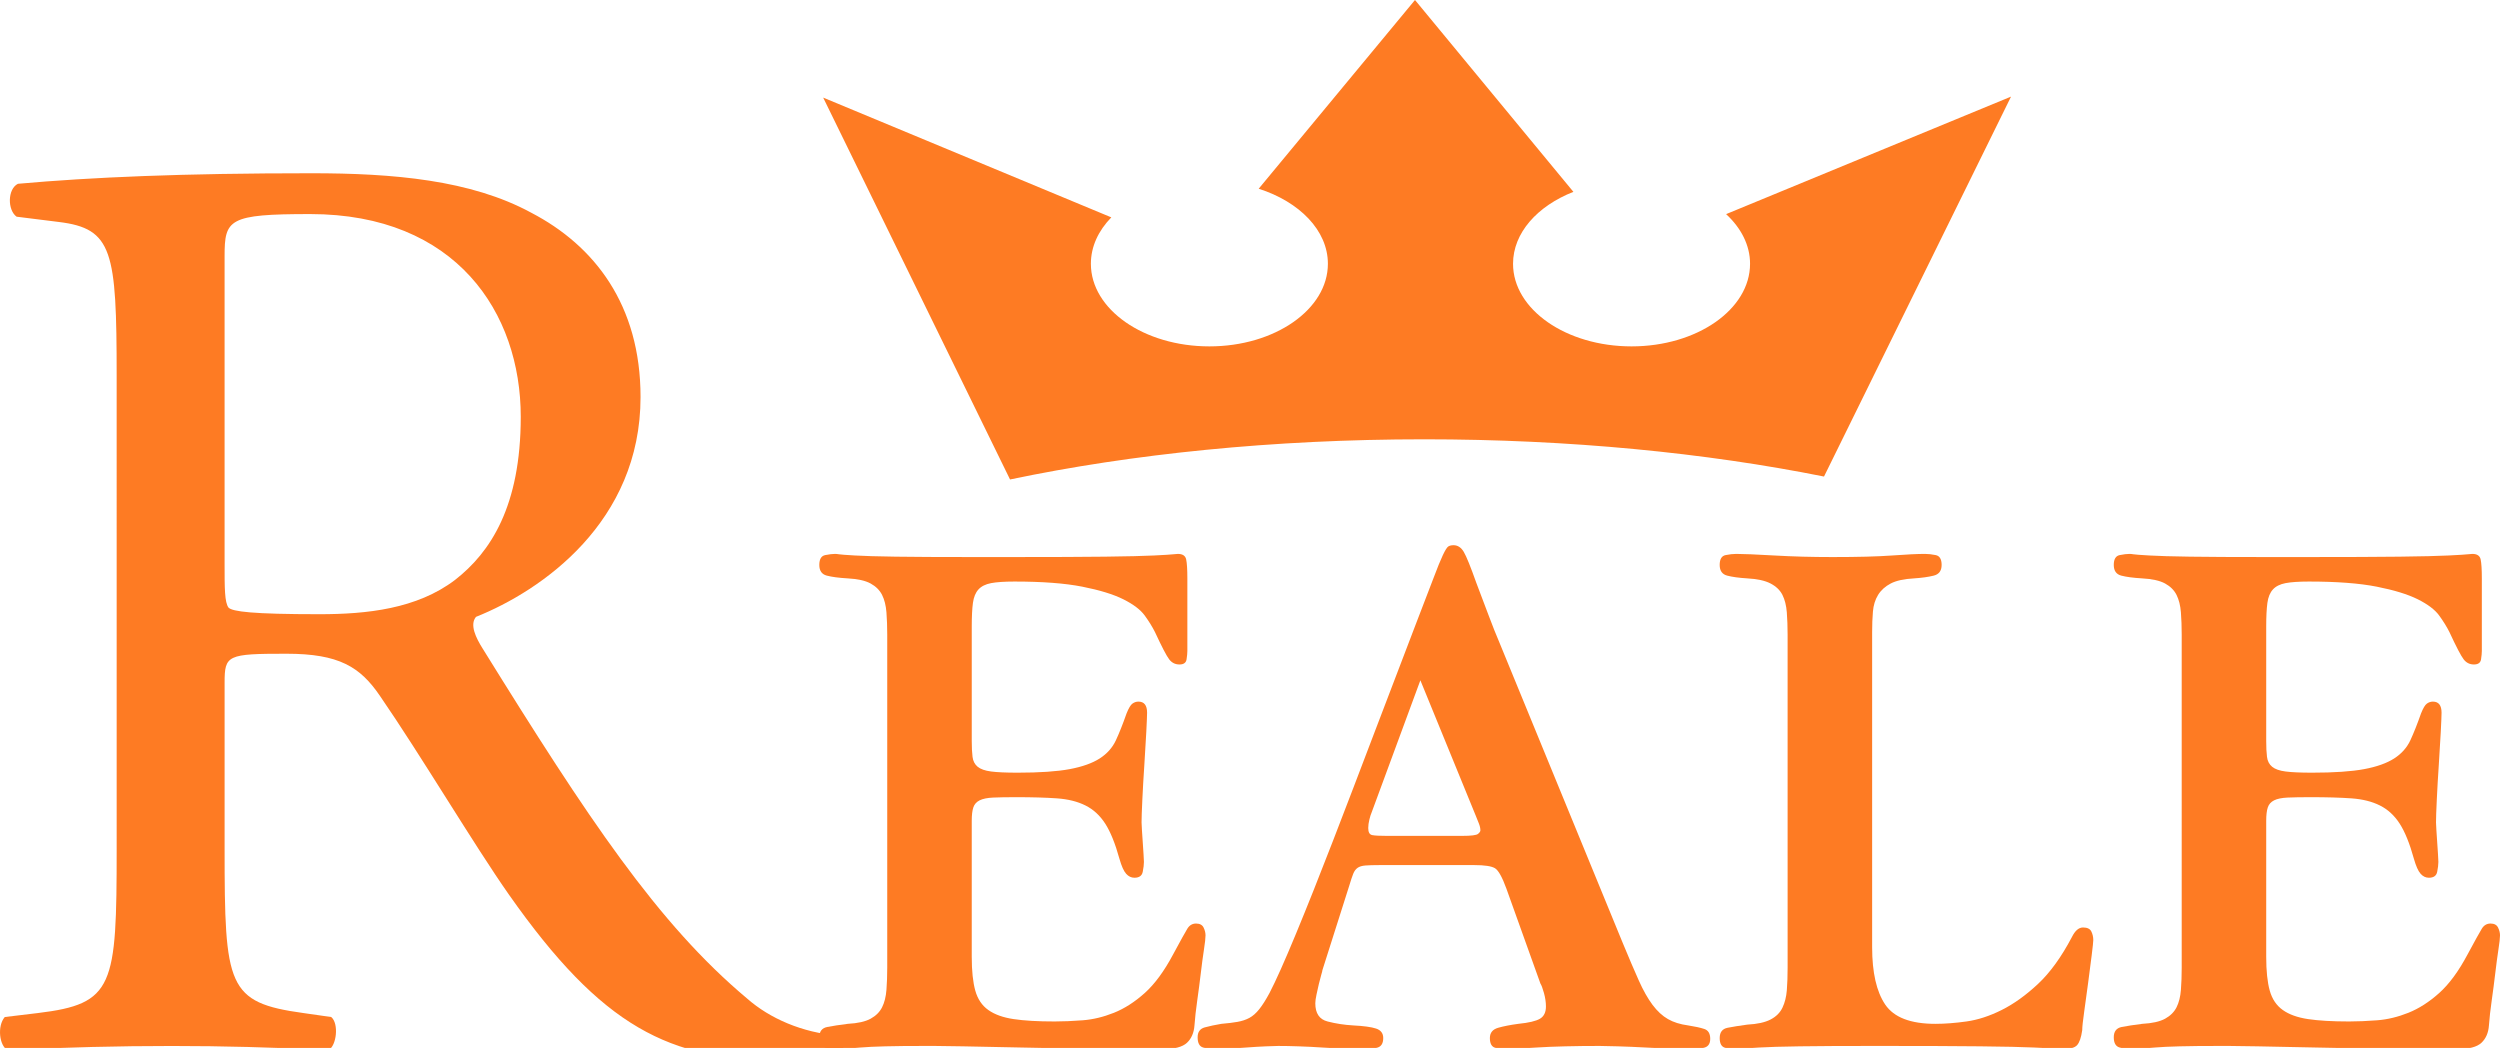 <?xml version="1.0" encoding="utf-8"?>
<!-- Generator: Adobe Illustrator 16.0.0, SVG Export Plug-In . SVG Version: 6.00 Build 0)  -->
<!DOCTYPE svg PUBLIC "-//W3C//DTD SVG 1.1//EN" "http://www.w3.org/Graphics/SVG/1.1/DTD/svg11.dtd">
<svg version="1.1" id="Layer_1" xmlns="http://www.w3.org/2000/svg" xmlns:xlink="http://www.w3.org/1999/xlink" x="0px" y="0px"
	 viewBox="0 0 284.88 119.413" enable-background="new 0 0 284.88 119.413"
	 xml:space="preserve" fill="#FE7B23">
<path  d="M13.293,42.842c0-14.25-0.45-16.799-6.6-17.549l-4.8-0.6c-1.05-0.75-1.05-3.15,0.15-3.75c8.399-0.75,18.749-1.2,33.449-1.2
	c9.299,0,18.149,0.75,25.049,4.5c7.2,3.75,12.45,10.5,12.45,21c0,14.249-11.25,22.049-18.75,25.049c-0.75,0.9,0,2.4,0.75,3.6
	c12,19.349,19.949,31.349,30.149,39.898c2.55,2.25,6.3,3.9,10.35,4.2c0.75,0.3,0.9,1.5,0.15,2.101c-1.35,0.449-3.75,0.75-6.6,0.75
	c-12.75,0-20.399-3.75-31.049-18.9c-3.9-5.549-10.05-15.898-14.699-22.648c-2.25-3.3-4.65-4.8-10.65-4.8c-6.75,0-7.05,0.15-7.05,3.3
	v18.899c0,15.749,0.3,17.55,9,18.749l3.15,0.45c0.9,0.75,0.6,3.3-0.3,3.75c-6.75-0.3-11.85-0.45-17.849-0.45
	c-6.3,0-11.7,0.15-18.75,0.45c-0.9-0.45-1.2-2.7-0.3-3.75l3.75-0.45c8.7-1.05,9-3,9-18.749V42.842z M25.592,64.291
	c0,2.7,0,4.35,0.45,4.95c0.45,0.45,2.7,0.75,10.35,0.75c5.4,0,11.1-0.6,15.449-3.899c4.05-3.15,7.5-8.4,7.5-18.6
	c0-11.849-7.35-23.099-23.999-23.099c-9.3,0-9.75,0.6-9.75,4.8V64.291z"/>
<path d="M101.102,72.298c0-0.9-0.031-1.739-0.09-2.52c-0.061-0.779-0.225-1.44-0.495-1.98s-0.706-0.975-1.305-1.305
	c-0.601-0.329-1.471-0.525-2.61-0.585c-1.021-0.059-1.815-0.165-2.385-0.315c-0.571-0.149-0.855-0.554-0.855-1.215
	c0-0.66,0.225-1.035,0.675-1.125 c0.45-0.09,0.824-0.135,1.125-0.135c0.12,0,0.27,0.015,0.45,0.045c0.18,0.031,0.779,0.076,1.8,0.135
	c1.02,0.061,2.565,0.105,4.635,0.135c2.07,0.031,5.024,0.045,8.865,0.045h4.32c4.62,0,8.19-0.014,10.71-0.045
	c2.52-0.03,4.379-0.075,5.58-0.135c1.199-0.059,1.919-0.104,2.16-0.135c0.239-0.03,0.419-0.045,0.54-0.045
	c0.54,0,0.855,0.211,0.945,0.63c0.09,0.42,0.135,1.141,0.135,2.16v8.28c0,0.24-0.031,0.556-0.09,0.945
	c-0.061,0.391-0.331,0.585-0.81,0.585c-0.481,0-0.871-0.194-1.17-0.585c-0.301-0.389-0.841-1.424-1.62-3.105
	c-0.301-0.599-0.69-1.229-1.17-1.89c-0.481-0.66-1.291-1.274-2.43-1.845c-1.141-0.569-2.7-1.049-4.68-1.44
	c-1.98-0.39-4.561-0.585-7.74-0.585c-1.141,0-2.025,0.061-2.655,0.18c-0.63,0.121-1.111,0.36-1.44,0.72
	c-0.33,0.36-0.54,0.871-0.63,1.53c-0.09,0.661-0.135,1.561-0.135,2.7v13.05c0,0.721,0.029,1.32,0.09,1.801
	c0.059,0.48,0.254,0.854,0.585,1.125c0.329,0.27,0.839,0.449,1.53,0.539c0.689,0.09,1.694,0.135,3.015,0.135
	c2.52,0,4.5-0.135,5.94-0.404c1.44-0.27,2.579-0.676,3.42-1.215c0.839-0.54,1.454-1.229,1.845-2.07
	c0.39-0.839,0.794-1.859,1.215-3.06c0.239-0.599,0.464-0.975,0.675-1.125c0.209-0.149,0.435-0.225,0.675-0.225
	c0.66,0,0.99,0.421,0.99,1.26c0,0.301-0.031,1.035-0.09,2.205c-0.06,1.169-0.135,2.429-0.225,3.78
	c-0.09,1.351-0.166,2.655-0.225,3.915c-0.061,1.26-0.09,2.131-0.09,2.609c0,0.181,0.014,0.481,0.045,0.9
	c0.029,0.421,0.059,0.871,0.09,1.35c0.029,0.481,0.059,0.932,0.09,1.351c0.03,0.421,0.045,0.72,0.045,0.899
	c0,0.302-0.045,0.676-0.135,1.125c-0.09,0.451-0.405,0.676-0.945,0.676c-0.36,0-0.675-0.148-0.945-0.45
	c-0.27-0.3-0.526-0.869-0.765-1.71c-0.481-1.739-1.021-3.074-1.62-4.005c-0.601-0.93-1.35-1.62-2.25-2.069
	c-0.9-0.451-1.98-0.721-3.24-0.811c-1.26-0.09-2.821-0.135-4.68-0.135c-1.08,0-1.951,0.016-2.61,0.045
	c-0.661,0.031-1.17,0.135-1.53,0.314s-0.601,0.45-0.72,0.811c-0.121,0.359-0.18,0.87-0.18,1.529v15.48c0,1.62,0.135,2.91,0.405,3.87
	s0.765,1.696,1.485,2.204c0.72,0.512,1.679,0.855,2.88,1.035c1.199,0.181,2.759,0.271,4.68,0.271c0.959,0,2.025-0.045,3.195-0.135
	c1.17-0.091,2.354-0.374,3.555-0.854c1.2-0.48,2.37-1.23,3.51-2.25c1.139-1.02,2.219-2.49,3.24-4.41
	c0.84-1.561,1.38-2.535,1.62-2.926c0.239-0.389,0.569-0.585,0.99-0.585c0.419,0,0.704,0.151,0.855,0.45
	c0.149,0.301,0.225,0.601,0.225,0.9c0,0.301-0.06,0.84-0.18,1.619c-0.121,0.781-0.241,1.682-0.36,2.701
	c-0.121,1.02-0.256,2.055-0.405,3.104c-0.15,1.05-0.256,1.995-0.315,2.835c-0.061,0.841-0.346,1.5-0.855,1.98
	c-0.511,0.479-1.426,0.719-2.745,0.719c-2.281,0-4.875-0.015-7.785-0.045c-2.911-0.03-5.685-0.075-8.325-0.135
	c-2.581-0.061-4.801-0.105-6.66-0.135c-1.86-0.031-2.94-0.045-3.24-0.045h-1.08c-1.86,0-3.375,0.014-4.545,0.045
	c-1.17,0.029-2.115,0.074-2.835,0.135c-0.72,0.06-1.291,0.104-1.71,0.135c-0.421,0.03-0.781,0.045-1.08,0.045
	c-0.36,0-0.765-0.061-1.215-0.18c-0.45-0.121-0.675-0.509-0.675-1.17c0-0.659,0.299-1.049,0.9-1.17
	c0.599-0.119,1.379-0.238,2.34-0.359c1.139-0.06,2.01-0.255,2.61-0.586c0.599-0.328,1.035-0.765,1.305-1.305s0.435-1.199,0.495-1.98
	c0.059-0.778,0.09-1.619,0.09-2.52V72.298z"/>
<path d="M157.172,98.579c-0.661,0-1.186,0.015-1.575,0.045c-0.391,0.03-0.69,0.121-0.9,0.27c-0.211,0.15-0.375,0.375-0.495,0.675
	c-0.121,0.302-0.27,0.751-0.45,1.351l-3.06,9.629c0,0.061-0.045,0.241-0.135,0.541c-0.09,0.301-0.18,0.645-0.27,1.035
	c-0.09,0.391-0.18,0.795-0.27,1.215c-0.09,0.42-0.135,0.75-0.135,0.99c0,1.14,0.464,1.83,1.395,2.069
	c0.93,0.241,1.904,0.392,2.925,0.45c1.2,0.061,2.07,0.18,2.61,0.359c0.54,0.181,0.81,0.541,0.81,1.08c0,0.661-0.27,1.035-0.81,1.125
	s-1.321,0.135-2.34,0.135c-0.24,0-0.706-0.015-1.395-0.045c-0.69-0.03-1.485-0.075-2.385-0.135c-0.9-0.061-1.8-0.105-2.7-0.135
	c-0.9-0.031-1.68-0.045-2.34-0.045c-0.241,0-0.706,0.014-1.395,0.045c-0.69,0.029-1.44,0.074-2.25,0.135
	c-0.81,0.06-1.575,0.104-2.295,0.135c-0.72,0.03-1.23,0.045-1.53,0.045c-0.299,0-0.659-0.061-1.08-0.18
	c-0.419-0.121-0.63-0.509-0.63-1.17c0-0.599,0.27-0.975,0.81-1.125c0.54-0.148,1.17-0.283,1.89-0.404
	c0.72-0.06,1.334-0.135,1.845-0.226c0.509-0.09,0.959-0.239,1.35-0.45c0.39-0.209,0.765-0.539,1.125-0.99
	c0.36-0.449,0.75-1.064,1.17-1.844c0.72-1.381,1.724-3.631,3.015-6.75c1.29-3.119,2.7-6.66,4.23-10.621
	c1.53-3.959,3.119-8.113,4.77-12.465c1.649-4.349,3.225-8.474,4.725-12.375c0.84-2.16,1.485-3.839,1.936-5.04
	c0.449-1.2,0.811-2.084,1.08-2.655c0.27-0.569,0.479-0.9,0.63-0.99c0.149-0.09,0.345-0.135,0.585-0.135
	c0.479,0,0.869,0.256,1.17,0.765c0.3,0.51,0.779,1.696,1.439,3.555c0.48,1.26,0.945,2.491,1.396,3.69
	c0.45,1.201,0.854,2.22,1.216,3.06l14.039,34.2c0.721,1.741,1.334,3.181,1.846,4.319c0.508,1.141,1.035,2.07,1.574,2.791
	c0.541,0.72,1.125,1.26,1.756,1.619c0.629,0.36,1.395,0.602,2.295,0.721c0.779,0.121,1.395,0.256,1.844,0.404
	c0.451,0.15,0.676,0.526,0.676,1.125c0,0.602-0.27,0.945-0.811,1.035c-0.539,0.09-0.959,0.135-1.26,0.135
	c-0.359,0-1.051-0.015-2.07-0.045s-2.084-0.075-3.195-0.135c-1.109-0.061-2.174-0.105-3.193-0.135
	c-1.021-0.031-1.711-0.045-2.07-0.045c-1.381,0-2.686,0.014-3.916,0.045c-1.23,0.029-2.326,0.074-3.285,0.135
	c-0.959,0.06-1.725,0.104-2.295,0.135s-0.885,0.045-0.944,0.045c-0.481,0-0.944-0.045-1.396-0.135
	c-0.449-0.09-0.674-0.464-0.674-1.125c0-0.599,0.314-0.99,0.944-1.17s1.396-0.328,2.296-0.449c1.199-0.12,2.023-0.315,2.475-0.586
	c0.449-0.27,0.674-0.733,0.674-1.395c0-0.479-0.076-0.99-0.225-1.529c-0.15-0.541-0.285-0.9-0.404-1.08l-3.871-10.801
	c-0.48-1.318-0.914-2.1-1.305-2.34c-0.391-0.239-1.186-0.359-2.385-0.359H157.172z M166.623,95.249c1.02,0,1.619-0.075,1.8-0.225
	c0.181-0.148,0.271-0.282,0.271-0.403c0-0.237-0.061-0.506-0.181-0.804c-0.12-0.299-0.24-0.598-0.36-0.897l-6.299-15.401
	l-5.581,15.133c-0.061,0.121-0.135,0.359-0.225,0.717c-0.09,0.359-0.135,0.687-0.135,0.984c0,0.479,0.149,0.748,0.45,0.807
	c0.299,0.06,0.869,0.09,1.71,0.09H166.623z"/>
<path d="M203.701,72.298c0-0.9-0.031-1.739-0.09-2.52c-0.061-0.779-0.225-1.44-0.496-1.98c-0.27-0.54-0.719-0.975-1.35-1.305
	c-0.629-0.329-1.516-0.525-2.654-0.585c-0.961-0.059-1.727-0.165-2.295-0.315c-0.57-0.149-0.855-0.554-0.855-1.215
	c0-0.66,0.225-1.035,0.676-1.125c0.449-0.09,0.854-0.135,1.215-0.135c0.779,0,2.219,0.06,4.32,0.18c2.1,0.121,4.318,0.18,6.66,0.18
	c2.879,0,5.143-0.059,6.795-0.18c1.648-0.12,2.893-0.18,3.734-0.18c0.359,0,0.766,0.045,1.215,0.135s0.676,0.465,0.676,1.125
	c0,0.661-0.303,1.066-0.9,1.215c-0.602,0.151-1.35,0.256-2.25,0.315c-1.141,0.06-2.025,0.256-2.656,0.585
	c-0.629,0.33-1.109,0.765-1.439,1.305s-0.525,1.17-0.584,1.89c-0.061,0.72-0.09,1.5-0.09,2.34v35.91c0,2.88,0.494,5.056,1.484,6.525
	c0.99,1.471,2.895,2.205,5.715,2.205c1.08,0,2.264-0.09,3.555-0.271c1.289-0.181,2.625-0.614,4.006-1.306
	c1.379-0.688,2.758-1.678,4.139-2.969c1.381-1.29,2.67-3.074,3.871-5.355c0.359-0.721,0.779-1.08,1.26-1.08
	c0.479,0,0.795,0.15,0.945,0.45c0.148,0.301,0.225,0.63,0.225,0.989c0,0.181-0.061,0.752-0.18,1.711
	c-0.121,0.96-0.256,2.011-0.406,3.149c-0.15,1.141-0.301,2.236-0.449,3.285c-0.15,1.05-0.225,1.755-0.225,2.115
	c-0.121,0.841-0.314,1.41-0.586,1.71c-0.27,0.299-0.824,0.449-1.664,0.449c-0.18,0-0.436-0.015-0.766-0.045
	s-1.156-0.075-2.475-0.135c-1.32-0.061-3.361-0.105-6.121-0.135c-2.76-0.031-6.689-0.045-11.789-0.045
	c-3.779,0-6.705,0.014-8.775,0.045c-2.07,0.029-3.615,0.074-4.635,0.135c-1.021,0.06-1.664,0.104-1.936,0.135
	c-0.27,0.03-0.525,0.045-0.764,0.045c-0.301,0-0.676-0.045-1.125-0.135c-0.451-0.09-0.676-0.464-0.676-1.125
	c0-0.659,0.299-1.049,0.9-1.17c0.6-0.119,1.35-0.238,2.25-0.359c1.139-0.06,2.025-0.255,2.654-0.586
	c0.631-0.328,1.08-0.778,1.35-1.35c0.271-0.569,0.436-1.229,0.496-1.98c0.059-0.749,0.09-1.604,0.09-2.564V72.298z"/>
<path d="M248.609,72.298c0-0.9-0.029-1.739-0.09-2.52c-0.061-0.779-0.225-1.44-0.494-1.98s-0.707-0.975-1.305-1.305
	c-0.602-0.329-1.471-0.525-2.611-0.585c-1.02-0.059-1.814-0.165-2.385-0.315c-0.57-0.149-0.855-0.554-0.855-1.215
	c0-0.66,0.227-1.035,0.676-1.125s0.824-0.135,1.125-0.135c0.119,0,0.27,0.015,0.449,0.045c0.182,0.031,0.779,0.076,1.801,0.135
	c1.02,0.061,2.564,0.105,4.635,0.135c2.07,0.031,5.025,0.045,8.865,0.045h4.32c4.619,0,8.189-0.014,10.709-0.045
	c2.521-0.03,4.381-0.075,5.58-0.135c1.201-0.059,1.92-0.104,2.16-0.135c0.24-0.03,0.42-0.045,0.541-0.045
	c0.539,0,0.855,0.211,0.945,0.63c0.09,0.42,0.135,1.141,0.135,2.16v8.28c0,0.24-0.031,0.556-0.09,0.945
	c-0.061,0.391-0.332,0.585-0.811,0.585c-0.48,0-0.871-0.194-1.17-0.585c-0.301-0.389-0.842-1.424-1.621-3.105
	c-0.301-0.599-0.689-1.229-1.17-1.89c-0.48-0.66-1.291-1.274-2.43-1.845c-1.141-0.569-2.699-1.049-4.68-1.44
	c-1.98-0.39-4.561-0.585-7.74-0.585c-1.141,0-2.025,0.061-2.654,0.18c-0.631,0.121-1.111,0.36-1.439,0.72
	c-0.332,0.36-0.541,0.871-0.631,1.53c-0.09,0.661-0.135,1.561-0.135,2.7v13.05c0,0.721,0.029,1.32,0.09,1.801
	c0.059,0.48,0.254,0.854,0.586,1.125c0.328,0.27,0.838,0.449,1.529,0.539c0.689,0.09,1.693,0.135,3.016,0.135
	c2.52,0,4.5-0.135,5.939-0.404s2.578-0.676,3.42-1.215c0.84-0.54,1.453-1.229,1.846-2.07c0.389-0.839,0.793-1.859,1.215-3.06
	c0.238-0.599,0.463-0.975,0.674-1.125c0.209-0.149,0.436-0.225,0.676-0.225c0.658,0,0.99,0.421,0.99,1.26
	c0,0.301-0.031,1.035-0.09,2.205c-0.061,1.169-0.137,2.429-0.227,3.78s-0.166,2.655-0.225,3.915c-0.061,1.26-0.09,2.131-0.09,2.609
	c0,0.181,0.014,0.481,0.045,0.9c0.029,0.421,0.059,0.871,0.09,1.35c0.029,0.481,0.059,0.932,0.09,1.351
	c0.029,0.421,0.045,0.72,0.045,0.899c0,0.302-0.045,0.676-0.135,1.125c-0.09,0.451-0.404,0.676-0.945,0.676
	c-0.359,0-0.674-0.148-0.943-0.45c-0.271-0.3-0.527-0.869-0.766-1.71c-0.48-1.739-1.021-3.074-1.621-4.005
	c-0.6-0.93-1.35-1.62-2.25-2.069c-0.898-0.451-1.979-0.721-3.238-0.811c-1.262-0.09-2.822-0.135-4.682-0.135
	c-1.08,0-1.949,0.016-2.609,0.045c-0.66,0.031-1.17,0.135-1.529,0.314c-0.361,0.18-0.602,0.45-0.721,0.811
	c-0.121,0.359-0.18,0.87-0.18,1.529v15.48c0,1.62,0.135,2.91,0.404,3.87c0.271,0.96,0.766,1.696,1.486,2.204
	c0.719,0.512,1.678,0.855,2.879,1.035c1.199,0.181,2.76,0.271,4.68,0.271c0.959,0,2.025-0.045,3.195-0.135
	c1.17-0.091,2.354-0.374,3.555-0.854c1.199-0.48,2.371-1.23,3.51-2.25c1.141-1.02,2.221-2.49,3.24-4.41
	c0.84-1.561,1.381-2.535,1.621-2.926c0.238-0.389,0.568-0.585,0.99-0.585c0.418,0,0.703,0.151,0.854,0.45
	c0.15,0.301,0.227,0.601,0.227,0.9c0,0.301-0.061,0.84-0.182,1.619c-0.119,0.781-0.24,1.682-0.359,2.701
	c-0.121,1.02-0.256,2.055-0.404,3.104c-0.15,1.05-0.256,1.995-0.316,2.835c-0.059,0.841-0.346,1.5-0.854,1.98
	c-0.512,0.479-1.426,0.719-2.746,0.719c-2.281,0-4.875-0.015-7.785-0.045s-5.686-0.075-8.324-0.135
	c-2.58-0.061-4.801-0.105-6.66-0.135c-1.861-0.031-2.939-0.045-3.24-0.045h-1.08c-1.859,0-3.375,0.014-4.545,0.045
	c-1.17,0.029-2.115,0.074-2.834,0.135c-0.721,0.06-1.291,0.104-1.711,0.135s-0.779,0.045-1.08,0.045
	c-0.359,0-0.766-0.061-1.215-0.18c-0.449-0.121-0.676-0.509-0.676-1.17c0-0.659,0.301-1.049,0.9-1.17
	c0.6-0.119,1.381-0.238,2.34-0.359c1.141-0.06,2.01-0.255,2.611-0.586c0.598-0.328,1.035-0.765,1.305-1.305s0.434-1.199,0.494-1.98
	c0.061-0.778,0.09-1.619,0.09-2.52V72.298z"/>
<path fill-rule="evenodd" clip-rule="evenodd" d="M196.693,24.4c1.704,1.576,2.729,3.531,2.729,5.657
	c0,5.199-6.047,9.414-13.504,9.414c-7.458,0-13.504-4.214-13.504-9.414c0-3.519,2.774-6.581,6.877-8.196L161.241,0L143.43,21.506
	c4.649,1.487,7.886,4.752,7.886,8.551c0,5.199-6.046,9.414-13.505,9.414c-7.457,0-13.503-4.214-13.503-9.414
	c0-1.96,0.861-3.78,2.33-5.287L93.801,11.121l21.295,43.516c13.83-2.903,29.955-4.577,47.191-4.577
	c16.562,0,32.098,1.546,45.562,4.244l21.313-43.294L196.693,24.4z"/>
</svg>
